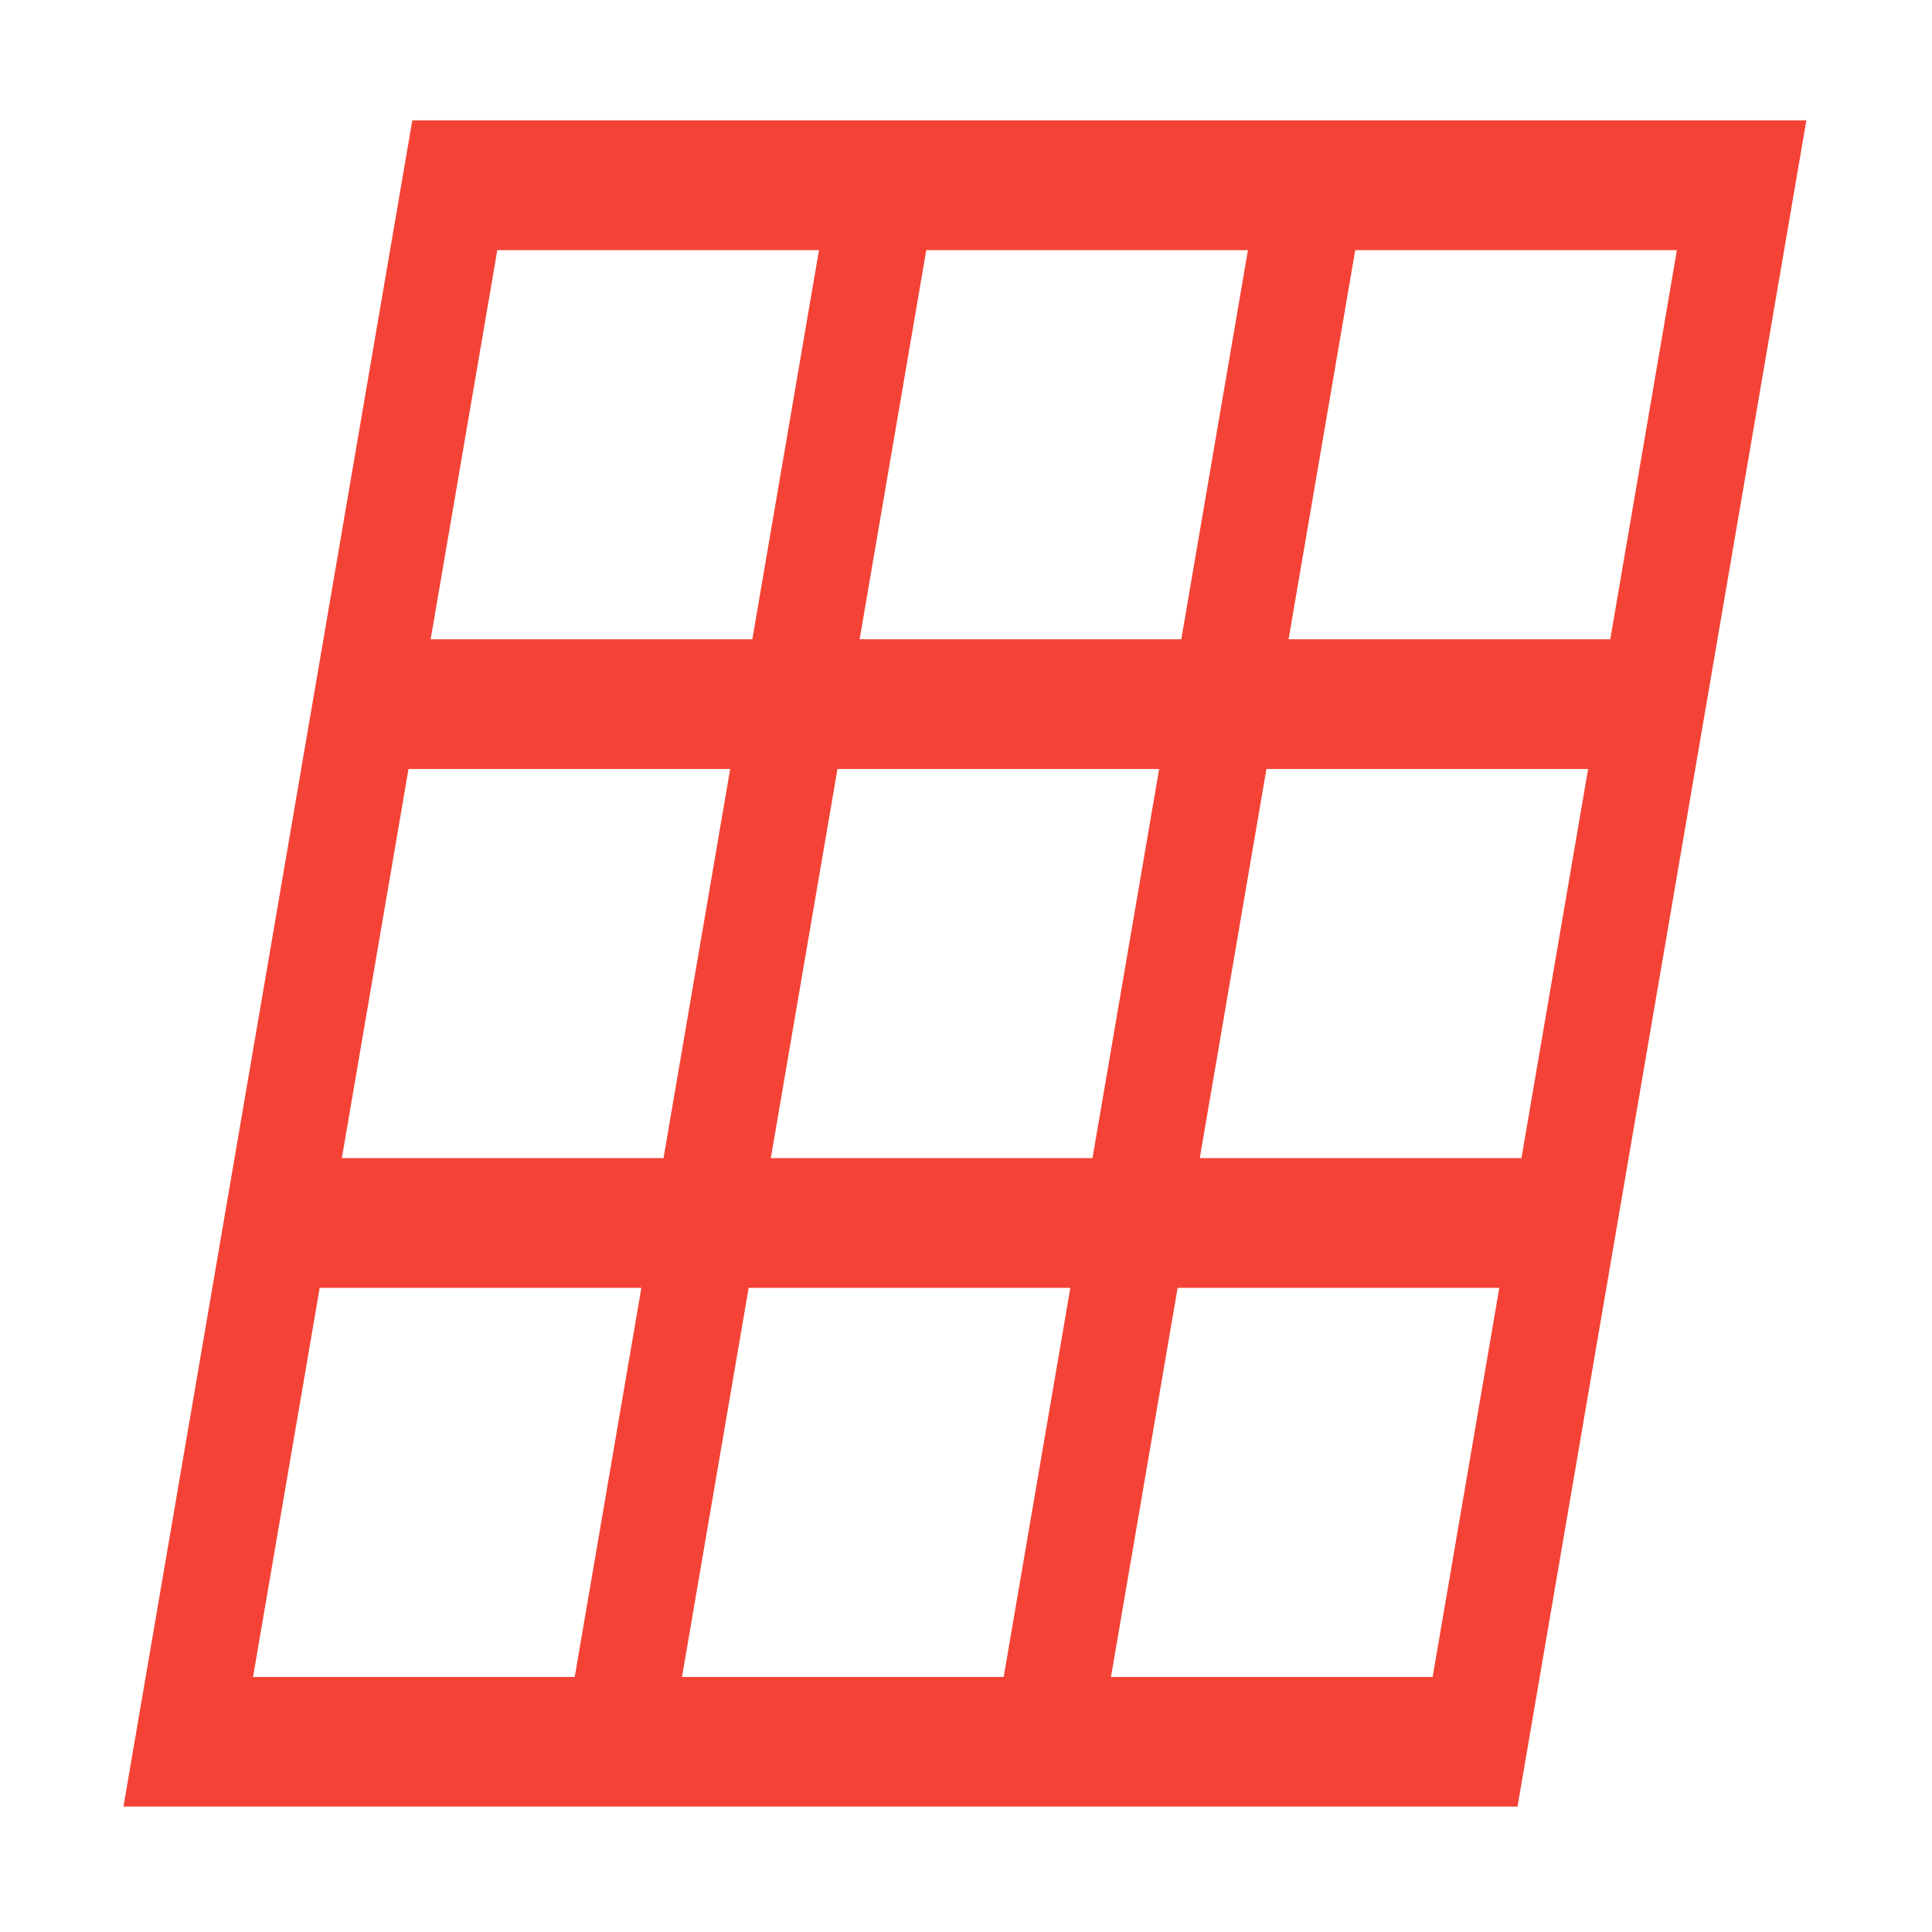 <?xml version="1.0" encoding="UTF-8" standalone="no"?>
<svg
   xmlns:dc="http://purl.org/dc/elements/1.1/"
   xmlns:cc="http://creativecommons.org/ns#"
   xmlns:rdf="http://www.w3.org/1999/02/22-rdf-syntax-ns#"
   xmlns:svg="http://www.w3.org/2000/svg"
   xmlns="http://www.w3.org/2000/svg"
   xmlns:sodipodi="http://sodipodi.sourceforge.net/DTD/sodipodi-0.dtd"
   xmlns:inkscape="http://www.inkscape.org/namespaces/inkscape"
   viewBox="0 0 32 32"
   id="svg2"
   version="1.1"
   inkscape:version="0.91 r13725"
   sodipodi:docname="show-deformed.svg"
   width="32"
   height="32"
   inkscape:export-filename="/Users/ryan/Dropbox/C++/tresta-widget-simple/assets/show-deformed_32x32.png"
   inkscape:export-xdpi="90"
   inkscape:export-ydpi="90">
  <sodipodi:namedview
     pagecolor="#ffffff"
     bordercolor="#666666"
     borderopacity="1"
     objecttolerance="10"
     gridtolerance="10"
     guidetolerance="10"
     inkscape:pageopacity="0"
     inkscape:pageshadow="2"
     inkscape:window-width="1680"
     inkscape:window-height="1001"
     id="namedview96"
     showgrid="true"
     inkscape:zoom="24.96875"
     inkscape:cx="16"
     inkscape:cy="16"
     inkscape:window-x="-65"
     inkscape:window-y="43"
     inkscape:window-maximized="0"
     inkscape:current-layer="svg2">
    <inkscape:grid
       type="xygrid"
       id="grid4360" />
  </sodipodi:namedview>
  <defs
     id="defs4">
    <path
       id="SVGCleanerId_0"
       d="m 14,12 20,0 c 1.105,0 2,0.895 2,2 l 0,20 c 0,1.105 -0.895,2 -2,2 l -20,0 c -1.105,0 -2,-0.895 -2,-2 l 0,-20 c 0,-1.105 0.895,-2 2,-2 m 0,0"
       inkscape:connector-curvature="0" />
  </defs>
  <path
     style="opacity:1;fill:#f44336;fill-opacity:1;fill-rule:nonzero;stroke:none;stroke-width:1;stroke-linejoin:round;stroke-miterlimit:4;stroke-dasharray:none;stroke-opacity:1"
     d="m 6.829,1.995 -0.368,2.148 -1.104,6.445 -0.368,2.148 -1.104,6.445 -0.368,2.148 -1.104,6.445 -0.368,2.148 23.09,0 0.368,-2.148 2.576,-15.039 0.368,-2.148 1.472,-8.594 -23.09,0 z m 1.408,2.148 5.328,0 -1.104,6.445 -5.328,0 1.104,-6.445 z m 7.105,0 5.328,0 -1.104,6.445 -5.328,0 1.104,-6.445 z m 7.105,0 5.328,0 -1.104,6.445 -5.328,0 1.104,-6.445 z m -15.681,8.594 5.328,0 -1.104,6.445 -5.328,0 1.104,-6.445 z m 7.105,0 5.328,0 -1.104,6.445 -5.328,0 1.104,-6.445 z m 7.105,0 5.328,0 -1.104,6.445 -5.328,0 1.104,-6.445 z m -15.681,8.594 5.328,0 -1.104,6.445 -5.328,0 1.104,-6.445 z m 7.105,0 5.328,0 -1.104,6.445 -5.328,0 1.104,-6.445 z m 7.105,0 5.328,0 -1.104,6.445 -5.328,0 1.104,-6.445 z"
     id="rect4151"
     inkscape:connector-curvature="0" />
</svg>
